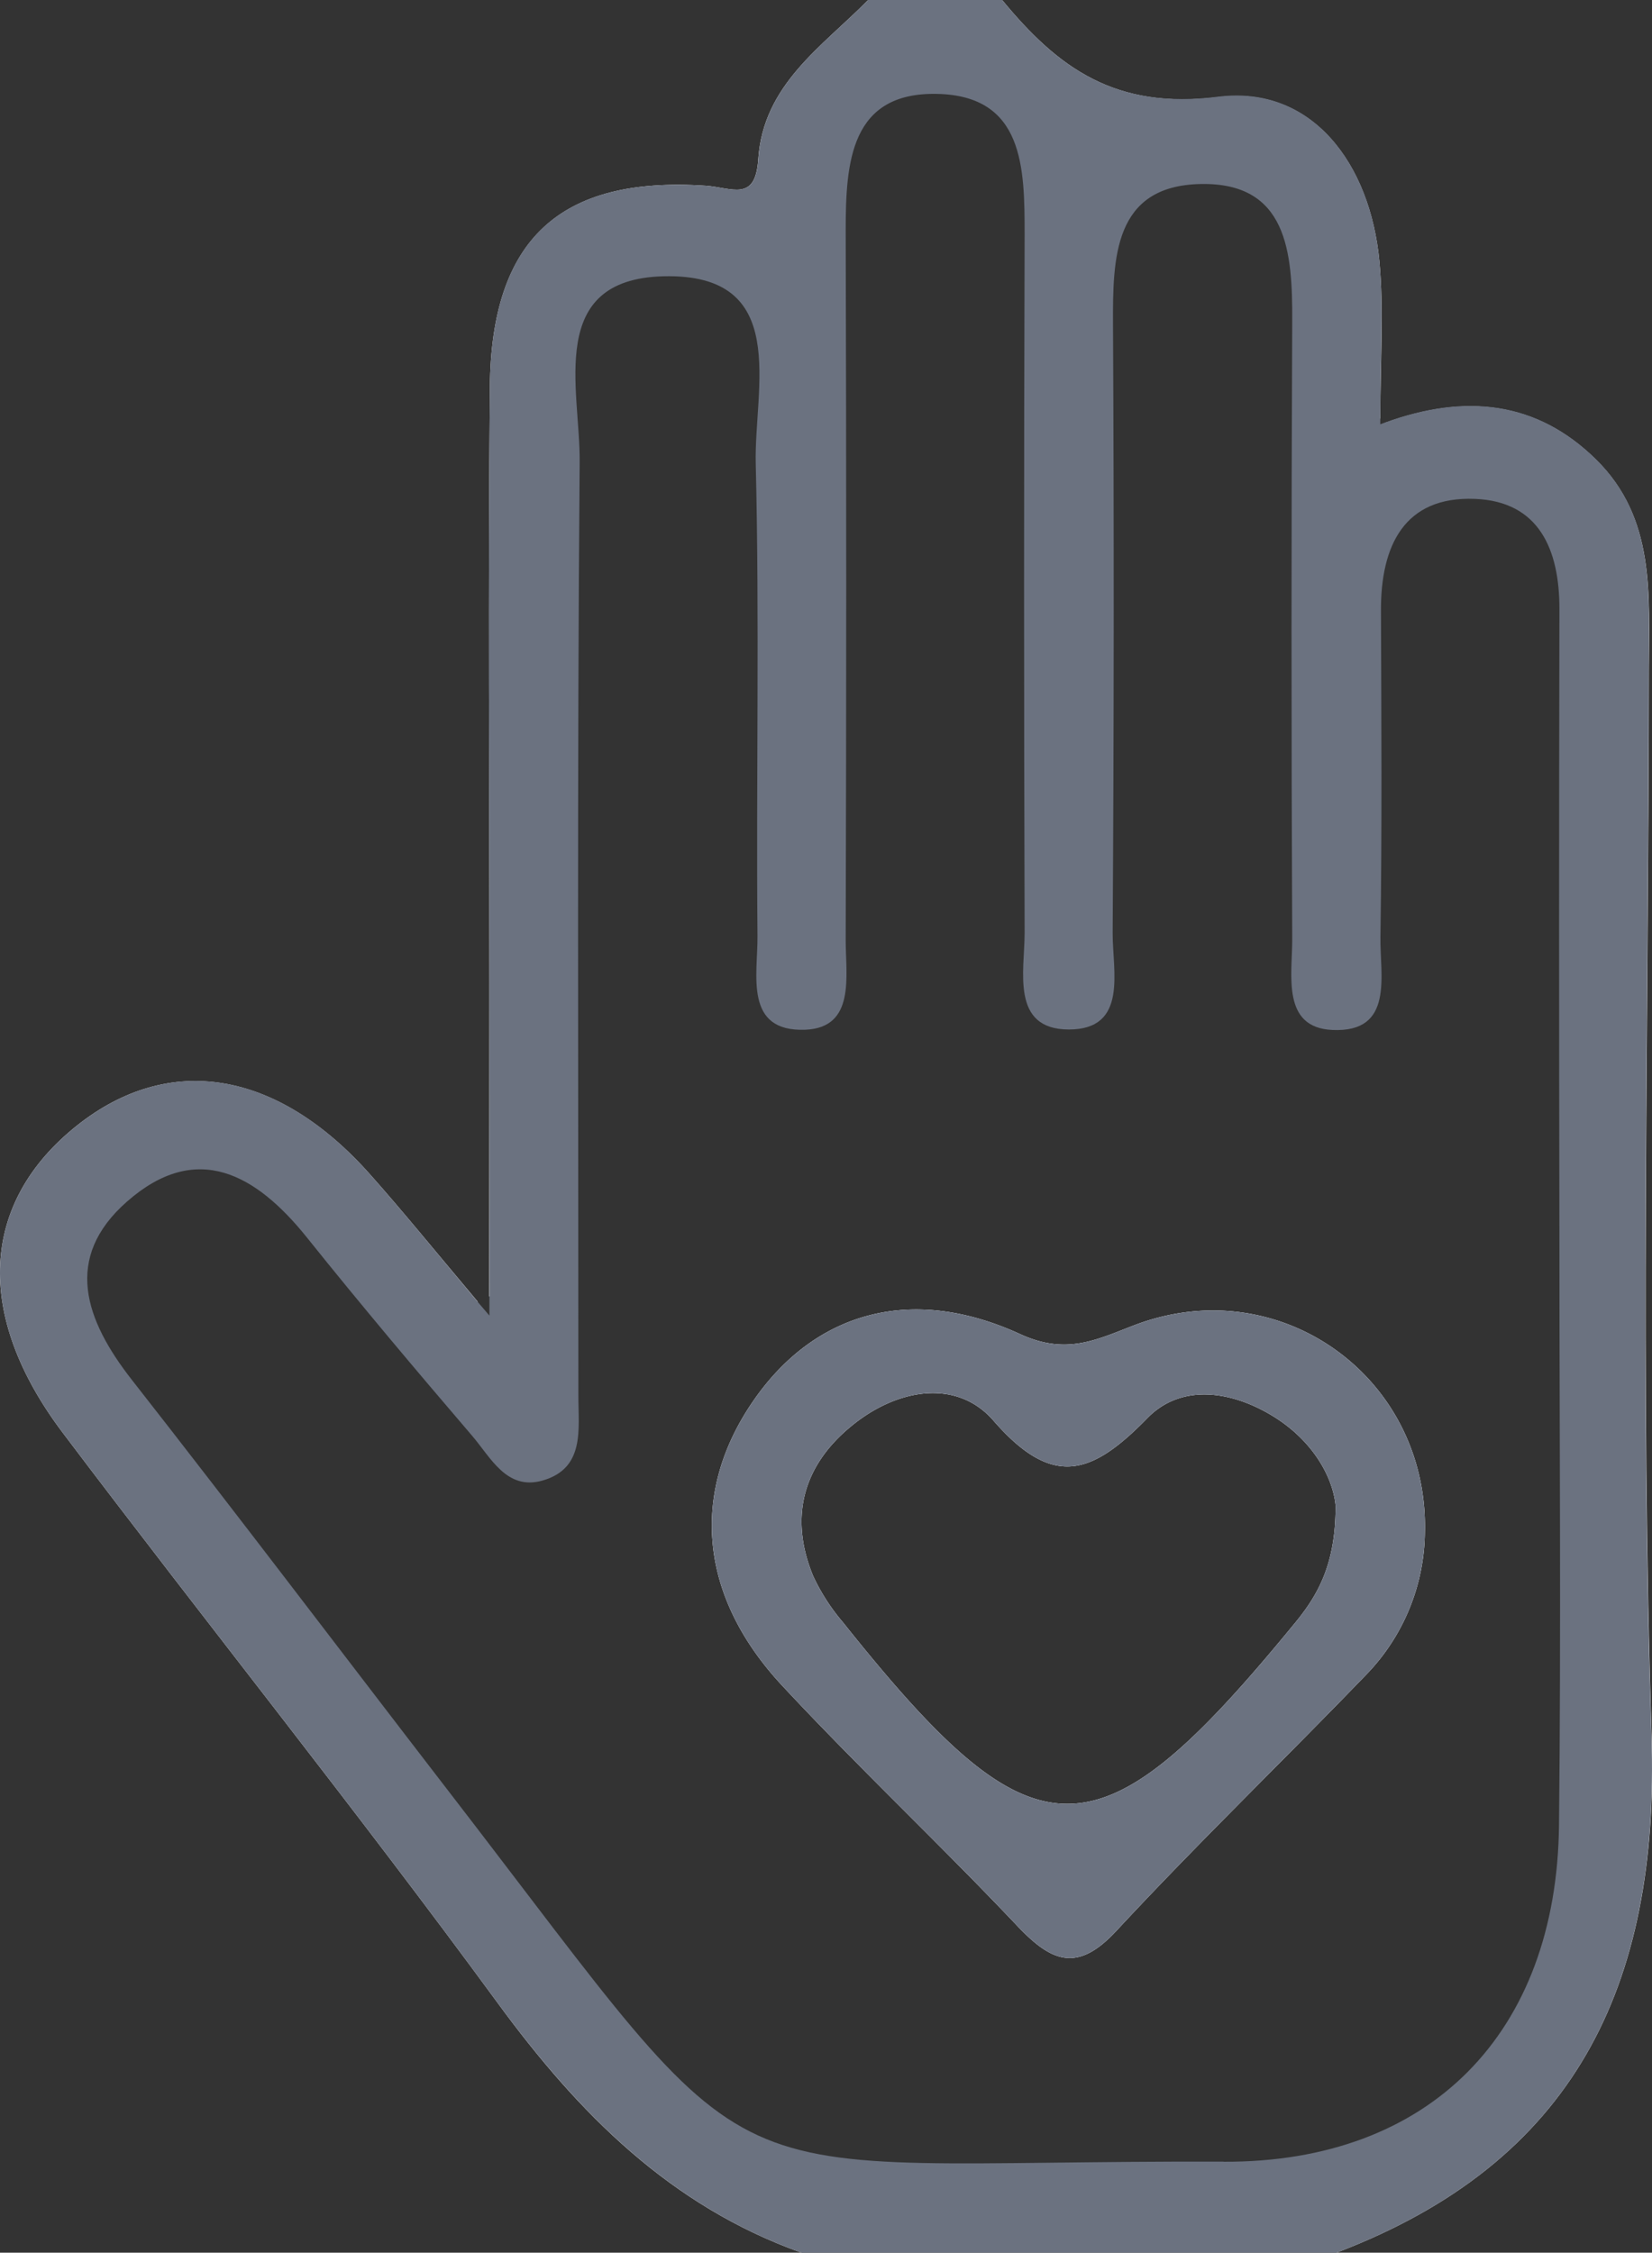 <svg xmlns="http://www.w3.org/2000/svg" viewBox="0 0 283.54 386.47"><rect x="0" y="0" width="283.54" height="386.47" fill="#333333" stroke="none"/><defs><style>.cls-1{fill:#fefefe;}.cls-2{fill:#6b7280;}</style></defs><title>volunteer</title><g id="Layer_2" data-name="Layer 2"><g id="Layer_1-2" data-name="Layer 1"><path class="cls-1" d="M137.56,386.47c-22.46-8-38.22-23.83-52.17-42.88-24.24-33.08-49.92-65.07-74.63-97.8-15.31-20.28-14.1-39.53,2.45-52.69,15.82-12.58,34.42-9.53,50.34,8.42C69,207.64,74.16,214,82,223.32c-10,3.43-15.06-11-21.88-17.83-15.68-15.62-30.49-18.35-43.66-7.26-13.56,11.42-14.89,27-1.83,44.49,28.28,38,57.6,75.17,86.48,112.69,8,10.4,19,16.86,30.59,22.45C135.05,379.46,138.67,381.5,137.56,386.47Z"/><path class="cls-1" d="M84,168.7c0-34.11-.23-68.21.08-102.31.22-25.31,12-36.19,37-34.53,4.54.31,8.58,2.89,9.06-4.53C131,14.47,141.13,8,149,0c-2.09,12.33-13.35,19.64-16.7,31.5-1.68,6-8.26,4.54-13.24,5-22.68,2.16-29.61,9.41-29.91,33.38-.51,41.11.13,82.22-.34,123.33-.11,10,4.38,24.1-4.85,29.23Z"/><path class="cls-1" d="M231.87,59.69c-4.51-33.77-4.79-33.51-37.16-37.82-12.4-1.65-20.44-9-22.71-21.87,9.65,11.7,19.4,18.84,37.13,16.65,16-2,26.08,11.39,27.63,28.29.74,8,.18,16.14.14,26.92C234.05,69.21,232.61,65.24,231.87,59.69Z"/><path class="cls-1" d="M229.38,386.47c-.2-8.59,7.28-9.77,12.51-12.46,23.41-12,34.81-32.15,35.19-57.56,1.05-70,.83-139.95.09-209.91-.22-21.12-7.69-29-28.61-30.6-4.84-.37-8.33-1.45-10.84-3.4,13.88-5.05,26.08-3.63,36.17,6.27C284.22,88.94,283,102.05,283,114.9c-.05,61-1.49,122,.48,183C284.85,340.94,270.08,371,229.38,386.47Z"/><path class="cls-2" d="M194.52,227.42c-6.51,2.51-11.58,5.06-19.43,1.46-18.74-8.59-35.16-3.71-45.59,11.16-11.06,15.77-9.69,33.64,4.73,49.12,13.1,14.06,27.12,27.25,40.34,41.21,5.84,6.17,10.29,8.18,17.06.86,13.93-15,28.72-29.26,42.93-44a35.62,35.62,0,0,0,10-24.38C245.18,236.13,219.46,217.79,194.52,227.42ZM221.8,279c-33.5,40.76-44.14,40.7-77.1-.65a34.78,34.78,0,0,1-5.15-8c-4.17-10.15-1.66-19,6.64-25.75,7.75-6.35,18-8.16,24.33-.87,10.28,11.81,17,9.19,26.44-.47,5.68-5.81,14.11-4.77,21.32-.43s10.52,10.78,10.95,15.45C229.28,268.67,226,274,221.8,279Z"/><path class="cls-2" d="M283.45,297.85c-2-60.93-.53-122-.48-183,0-12.85,1.25-26-9.08-36.09-10.09-9.9-22.29-11.32-36.17-6.27l-.82.3v-1c0-10.78.6-18.91-.14-26.92-1.55-16.9-11.65-30.27-27.63-28.29C191.4,18.84,181.65,11.7,172,0H149C141.13,8,131,14.47,130.15,27.33c-.48,7.42-4.52,4.84-9.06,4.53C96,30.2,84.3,41.08,84.08,66.39c-.31,34.1-.08,68.2-.08,102.31v57c-.68-.8-1.34-1.58-2-2.34C74.16,214,69,207.64,63.55,201.52c-15.92-18-34.52-21-50.34-8.42-16.55,13.16-17.76,32.41-2.45,52.69,24.71,32.73,50.39,64.72,74.63,97.8,14,19.05,29.71,34.87,52.17,42.88h91.82C270.08,371,284.85,340.94,283.45,297.85Zm-73.46,73c-92.07-.3-76.49,9.65-133.34-64-18-23.35-35.81-46.89-54-70.1-8.06-10.29-11.86-20.95-.84-30.62,11.94-10.48,22.13-4.71,30.88,6.19,9.22,11.51,18.73,22.78,28.34,34,3.19,3.71,5.92,9.45,12.09,7.68,7.32-2.09,6.14-8.81,6.15-14.46,0-53.44-.22-106.89.22-160.33.1-12.43-5.8-31.27,14.33-31.81,22-.58,15.57,19.21,15.89,32.14.66,27,.06,54.08.3,81.12.06,6.53-2.37,16.41,8.22,16,8.68-.36,6.9-9.31,6.92-15.44q.18-60.84,0-121.69c0-11.72.81-23.75,15.71-23.42s15,12.67,15,24.17q-.19,59.88,0,119.76c0,6.55-2.44,16.56,7.59,16.58,10.24,0,7.48-10.08,7.52-16.58q.33-52.16.06-104.31c-.05-11.49.09-23.84,15-24.16S221.84,43.24,221.79,55q-.24,53.11,0,106.24c0,6.11-1.83,15.06,6.89,15.46,10.66.49,8.15-9.37,8.25-15.91.28-18.67.16-37.34.09-56-.05-11.17,4-19.68,16.12-19.2,11,.42,14.53,8.66,14.51,18.93q-.11,54.09,0,108.18c0,33.48.29,67-.07,100.44C267.18,348.79,245.46,371,210,370.87Z"/><path class="cls-1" d="M194.52,227.42c-6.51,2.51-11.58,5.06-19.43,1.46-18.74-8.59-35.16-3.71-45.59,11.16-11.06,15.77-9.69,33.64,4.73,49.12,13.1,14.06,27.12,27.25,40.34,41.21,5.84,6.17,10.29,8.18,17.06.86,13.93-15,28.72-29.26,42.93-44a35.62,35.62,0,0,0,10-24.38C245.18,236.13,219.46,217.79,194.52,227.42ZM221.8,279c-33.5,40.76-44.14,40.7-77.1-.65a34.78,34.78,0,0,1-5.15-8c-4.17-10.15-1.66-19,6.64-25.75,7.75-6.35,18-8.16,24.33-.87,10.28,11.81,17,9.19,26.44-.47,5.68-5.81,14.11-4.77,21.32-.43s10.52,10.78,10.95,15.45C229.28,268.67,226,274,221.8,279Z"/><path class="cls-2" d="M194.52,227.42c-6.51,2.51-11.58,5.06-19.43,1.46-18.74-8.59-35.16-3.71-45.59,11.16-11.06,15.77-9.69,33.64,4.73,49.12,13.1,14.06,27.12,27.25,40.34,41.21,5.84,6.17,10.29,8.18,17.06.86,13.93-15,28.72-29.26,42.93-44a35.62,35.62,0,0,0,10-24.38C245.18,236.13,219.46,217.79,194.52,227.42ZM221.8,279c-33.5,40.76-44.14,40.7-77.1-.65a34.78,34.78,0,0,1-5.15-8c-4.17-10.15-1.66-19,6.64-25.75,7.75-6.35,18-8.16,24.33-.87,10.28,11.81,17,9.19,26.44-.47,5.68-5.81,14.11-4.77,21.32-.43s10.52,10.78,10.95,15.45C229.28,268.67,226,274,221.8,279Z"/></g></g></svg>